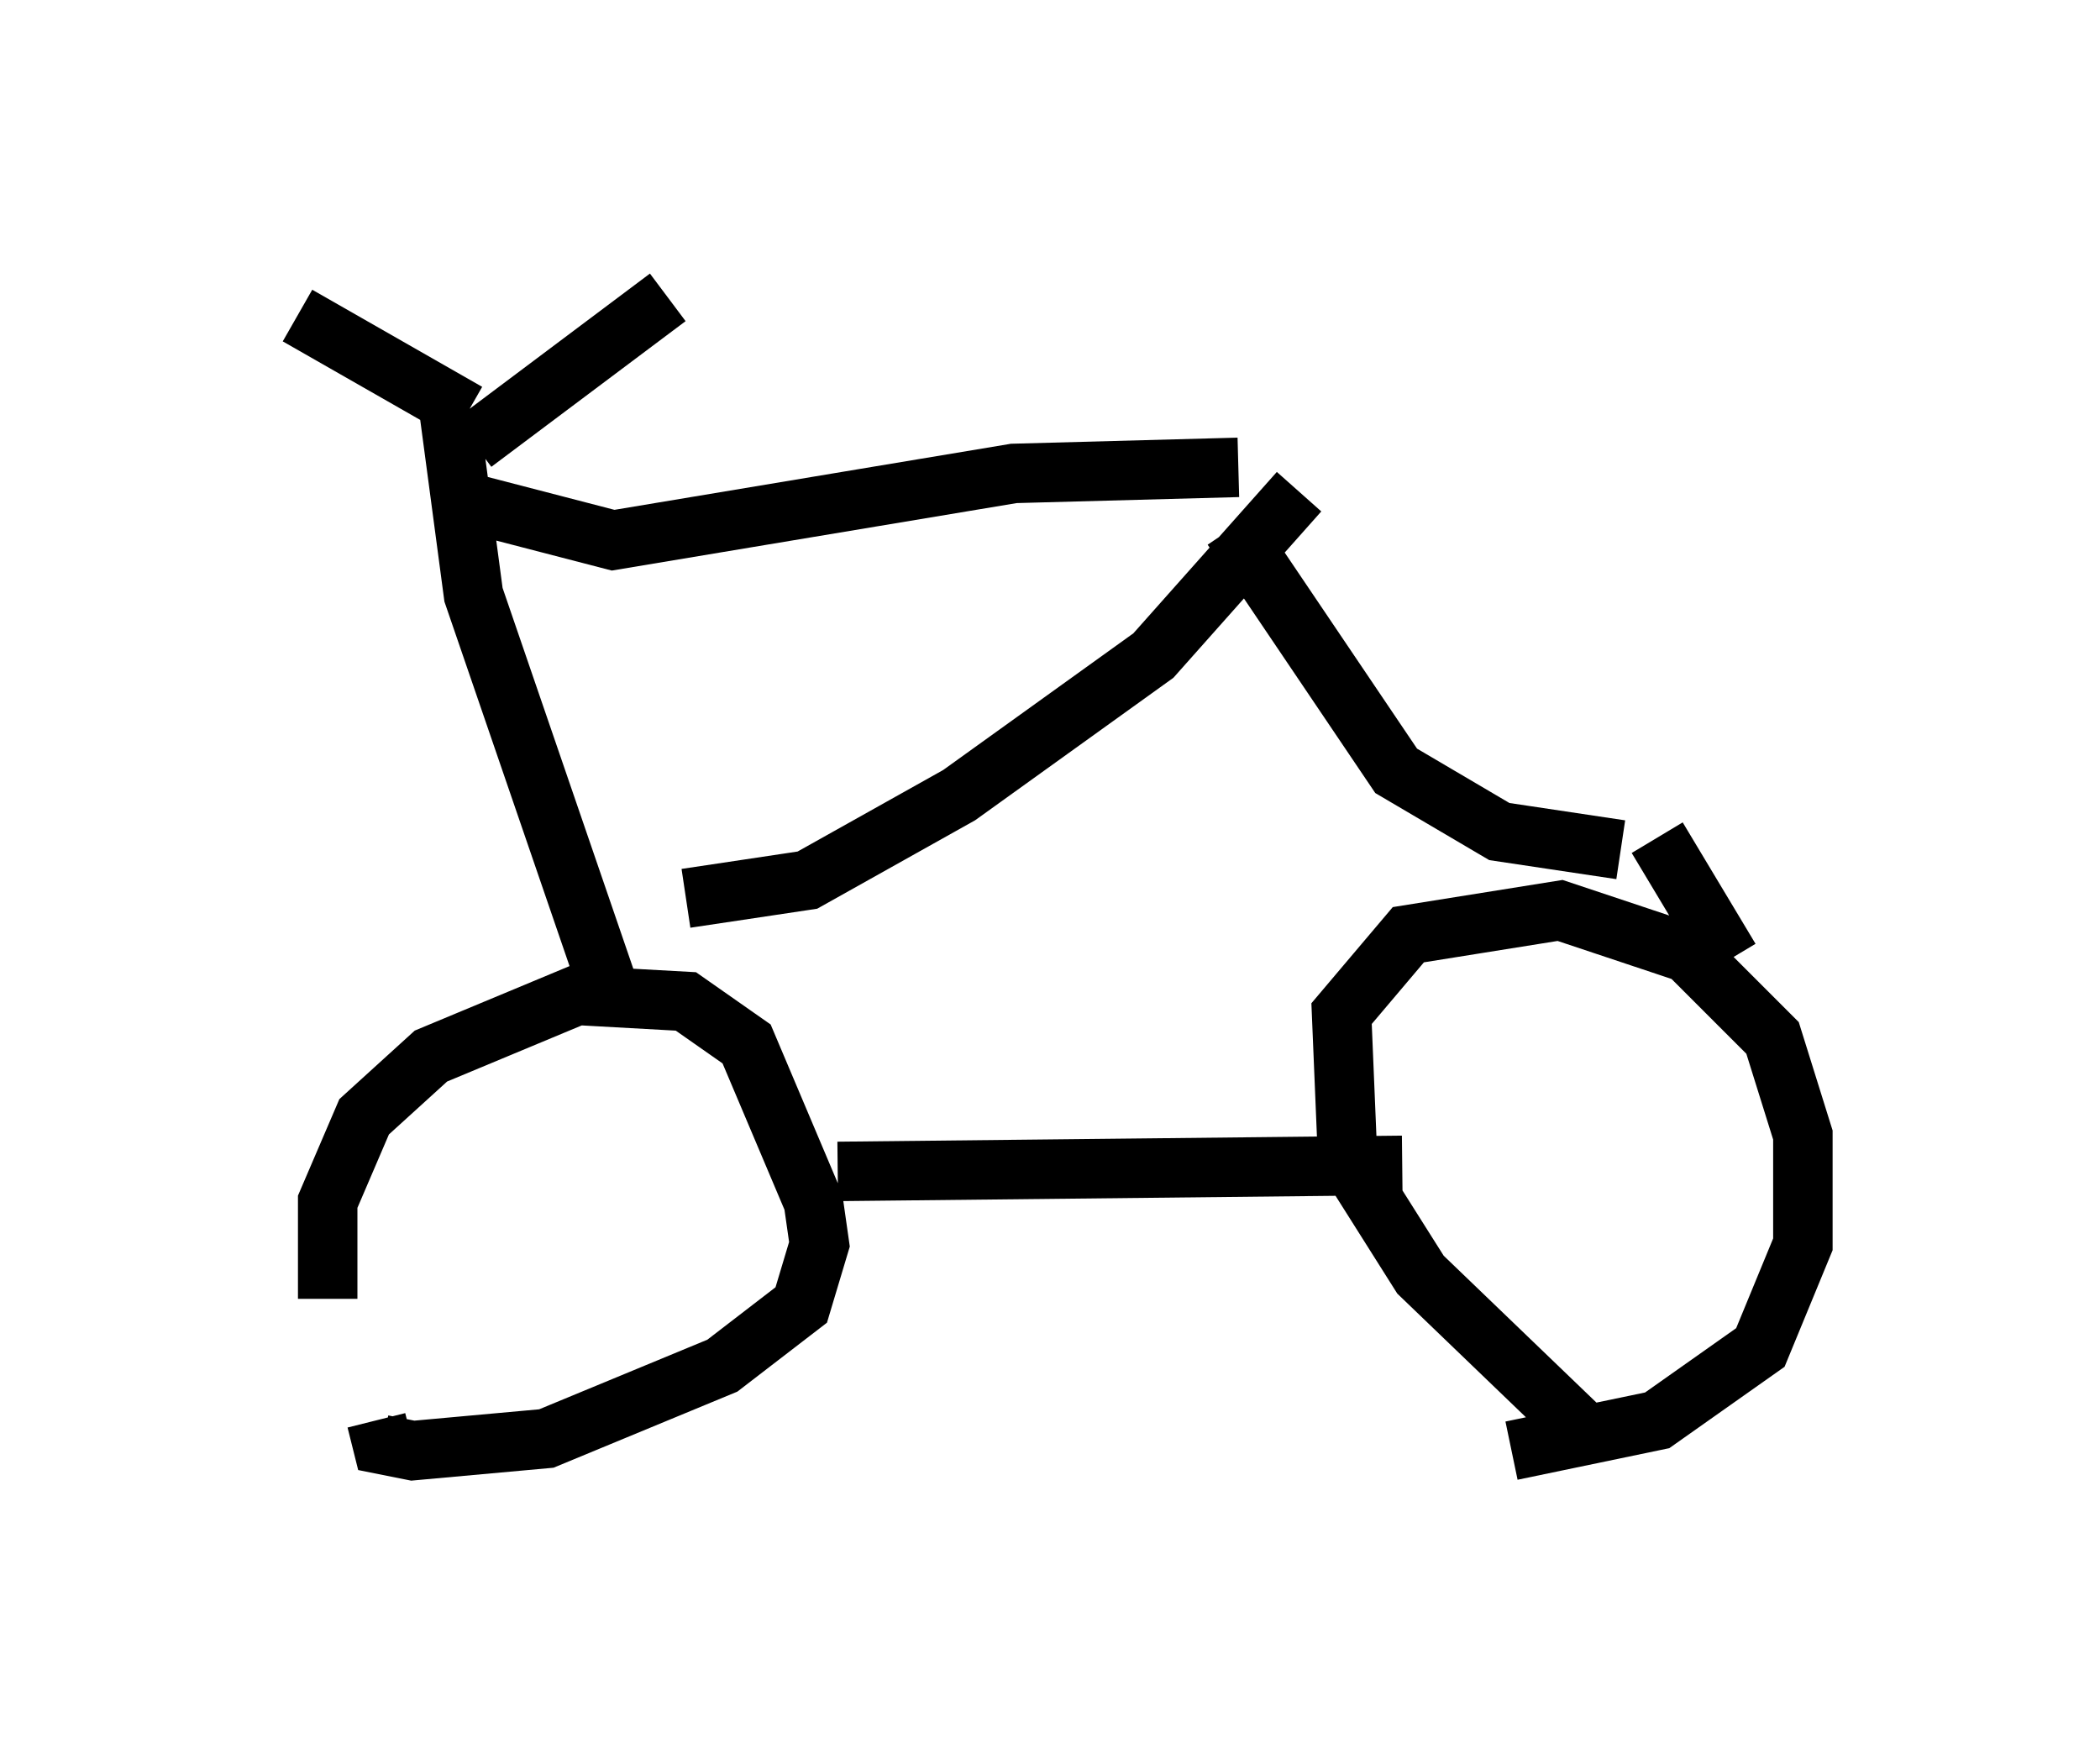 <?xml version="1.0" encoding="utf-8" ?>
<svg baseProfile="full" height="29.396" version="1.1" width="35.317" xmlns="http://www.w3.org/2000/svg" xmlns:ev="http://www.w3.org/2001/xml-events" xmlns:xlink="http://www.w3.org/1999/xlink"><defs /><rect fill="white" height="29.396" width="35.317" x="0" y="0" /><path d="M7.042, 23.886 m-1.531, -2.042 l0.0, -1.633 0.613, -1.429 l1.123, -1.021 2.45, -1.021 l1.838, 0.102 1.021, 0.715 l1.123, 2.654 0.102, 0.715 l-0.306, 1.021 -1.327, 1.021 l-2.96, 1.225 -2.246, 0.204 l-0.51, -0.102 -0.102, -0.408 m20.213, 0.102 l-2.654, -2.552 -1.225, -1.94 l-0.102, -2.45 1.123, -1.327 l2.552, -0.408 2.144, 0.715 l1.429, 1.429 0.51, 1.633 l0.0, 1.838 -0.715, 1.735 l-1.735, 1.225 -2.45, 0.51 m-1.838, -4.798 l-9.494, 0.102 m-3.777, -2.858 l-2.348, -6.84 -0.408, -3.063 m0.306, 0.0 l-2.858, -1.633 m2.96, 2.144 l3.267, -2.45 m-3.675, 3.369 l2.756, 0.715 6.738, -1.123 l3.777, -0.102 m6.431, 6.431 l-2.042, -0.306 -1.735, -1.021 l-2.756, -4.083 m-9.188, 6.227 l2.042, -0.306 2.552, -1.429 l3.267, -2.348 2.45, -2.756 m6.023, 5.819 l1.225, 2.042 " fill="none" stroke="black" stroke-width="1" /></svg>